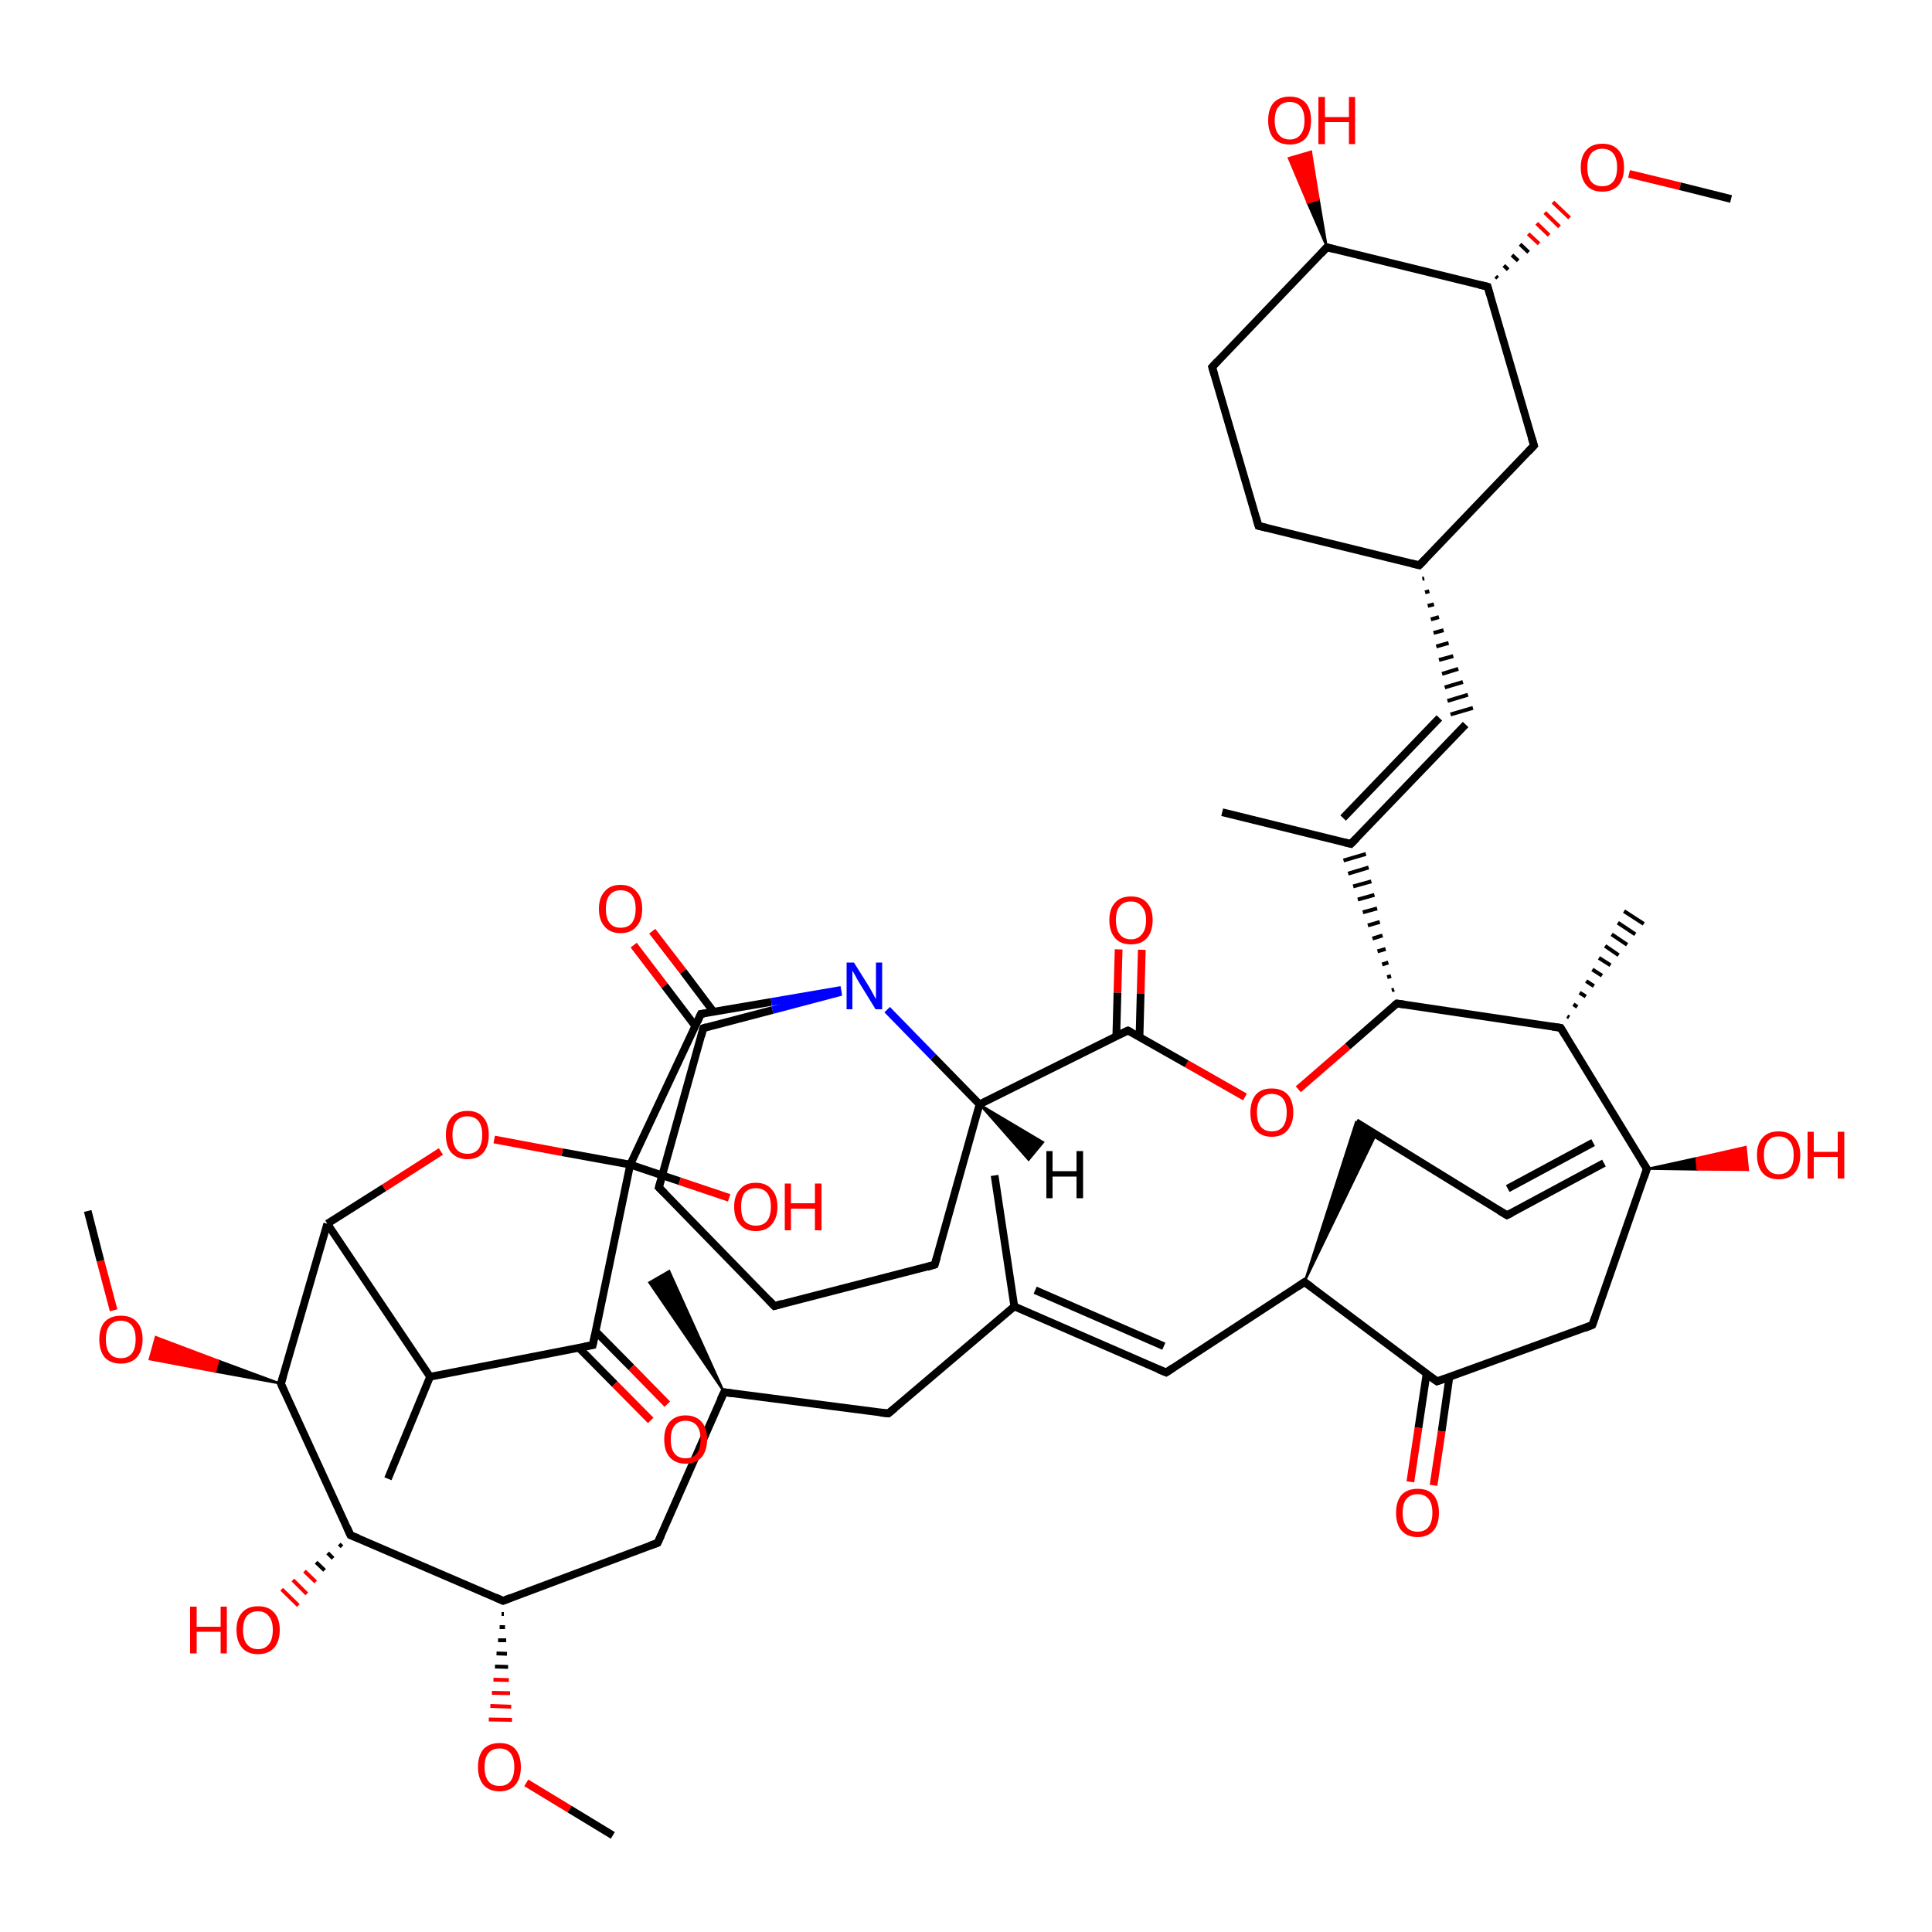 <?xml version='1.0' encoding='iso-8859-1'?>
<svg version='1.1' baseProfile='full'
              xmlns='http://www.w3.org/2000/svg'
                      xmlns:rdkit='http://www.rdkit.org/xml'
                      xmlns:xlink='http://www.w3.org/1999/xlink'
                  xml:space='preserve'
width='500px' height='500px' viewBox='0 0 500 500'>
<!-- END OF HEADER -->
<path class='bond-0 atom-11 atom-0' d='M 72.7,358.1 L 55.7,355.0 L 56.5,352.1 Z' style='fill:#000000;fill-rule:evenodd;fill-opacity:1;stroke:#000000;stroke-width:0.5px;stroke-linecap:butt;stroke-linejoin:miter;stroke-opacity:1;' />
<path class='bond-0 atom-11 atom-0' d='M 55.7,355.0 L 40.3,346.0 L 38.7,351.8 Z' style='fill:#FF0000;fill-rule:evenodd;fill-opacity:1;stroke:#FF0000;stroke-width:0.5px;stroke-linecap:butt;stroke-linejoin:miter;stroke-opacity:1;' />
<path class='bond-0 atom-11 atom-0' d='M 55.7,355.0 L 56.5,352.1 L 40.3,346.0 Z' style='fill:#FF0000;fill-rule:evenodd;fill-opacity:1;stroke:#FF0000;stroke-width:0.5px;stroke-linecap:butt;stroke-linejoin:miter;stroke-opacity:1;' />
<path class='bond-1 atom-0 atom-21' d='M 29.4,339.1 L 26.0,326.3' style='fill:none;fill-rule:evenodd;stroke:#FF0000;stroke-width:2.0px;stroke-linecap:butt;stroke-linejoin:miter;stroke-opacity:1' />
<path class='bond-1 atom-0 atom-21' d='M 26.0,326.3 L 22.7,313.4' style='fill:none;fill-rule:evenodd;stroke:#000000;stroke-width:2.0px;stroke-linecap:butt;stroke-linejoin:miter;stroke-opacity:1' />
<path class='bond-2 atom-12 atom-1' d='M 129.8,417.7 L 130.4,417.7' style='fill:none;fill-rule:evenodd;stroke:#000000;stroke-width:1.0px;stroke-linecap:butt;stroke-linejoin:miter;stroke-opacity:1' />
<path class='bond-2 atom-12 atom-1' d='M 129.3,421.1 L 130.7,421.1' style='fill:none;fill-rule:evenodd;stroke:#000000;stroke-width:1.0px;stroke-linecap:butt;stroke-linejoin:miter;stroke-opacity:1' />
<path class='bond-2 atom-12 atom-1' d='M 128.9,424.5 L 131.0,424.5' style='fill:none;fill-rule:evenodd;stroke:#000000;stroke-width:1.0px;stroke-linecap:butt;stroke-linejoin:miter;stroke-opacity:1' />
<path class='bond-2 atom-12 atom-1' d='M 128.5,427.9 L 131.2,428.0' style='fill:none;fill-rule:evenodd;stroke:#000000;stroke-width:1.0px;stroke-linecap:butt;stroke-linejoin:miter;stroke-opacity:1' />
<path class='bond-2 atom-12 atom-1' d='M 128.1,431.3 L 131.5,431.4' style='fill:none;fill-rule:evenodd;stroke:#000000;stroke-width:1.0px;stroke-linecap:butt;stroke-linejoin:miter;stroke-opacity:1' />
<path class='bond-2 atom-12 atom-1' d='M 127.7,434.7 L 131.7,434.8' style='fill:none;fill-rule:evenodd;stroke:#FF0000;stroke-width:1.0px;stroke-linecap:butt;stroke-linejoin:miter;stroke-opacity:1' />
<path class='bond-2 atom-12 atom-1' d='M 127.3,438.1 L 132.0,438.2' style='fill:none;fill-rule:evenodd;stroke:#FF0000;stroke-width:1.0px;stroke-linecap:butt;stroke-linejoin:miter;stroke-opacity:1' />
<path class='bond-2 atom-12 atom-1' d='M 126.9,441.5 L 132.3,441.7' style='fill:none;fill-rule:evenodd;stroke:#FF0000;stroke-width:1.0px;stroke-linecap:butt;stroke-linejoin:miter;stroke-opacity:1' />
<path class='bond-2 atom-12 atom-1' d='M 126.5,445.0 L 132.5,445.1' style='fill:none;fill-rule:evenodd;stroke:#FF0000;stroke-width:1.0px;stroke-linecap:butt;stroke-linejoin:miter;stroke-opacity:1' />
<path class='bond-3 atom-1 atom-23' d='M 136.2,461.4 L 147.4,468.2' style='fill:none;fill-rule:evenodd;stroke:#FF0000;stroke-width:2.0px;stroke-linecap:butt;stroke-linejoin:miter;stroke-opacity:1' />
<path class='bond-3 atom-1 atom-23' d='M 147.4,468.2 L 158.6,475.0' style='fill:none;fill-rule:evenodd;stroke:#000000;stroke-width:2.0px;stroke-linecap:butt;stroke-linejoin:miter;stroke-opacity:1' />
<path class='bond-4 atom-2 atom-14' d='M 168.8,241.0 L 176.8,251.4' style='fill:none;fill-rule:evenodd;stroke:#FF0000;stroke-width:2.0px;stroke-linecap:butt;stroke-linejoin:miter;stroke-opacity:1' />
<path class='bond-4 atom-2 atom-14' d='M 176.8,251.4 L 184.7,261.9' style='fill:none;fill-rule:evenodd;stroke:#000000;stroke-width:2.0px;stroke-linecap:butt;stroke-linejoin:miter;stroke-opacity:1' />
<path class='bond-4 atom-2 atom-14' d='M 164.0,244.6 L 172.0,255.1' style='fill:none;fill-rule:evenodd;stroke:#FF0000;stroke-width:2.0px;stroke-linecap:butt;stroke-linejoin:miter;stroke-opacity:1' />
<path class='bond-4 atom-2 atom-14' d='M 172.0,255.1 L 179.9,265.5' style='fill:none;fill-rule:evenodd;stroke:#000000;stroke-width:2.0px;stroke-linecap:butt;stroke-linejoin:miter;stroke-opacity:1' />
<path class='bond-5 atom-3 atom-19' d='M 322.2,283.9 L 307.1,275.3' style='fill:none;fill-rule:evenodd;stroke:#FF0000;stroke-width:2.0px;stroke-linecap:butt;stroke-linejoin:miter;stroke-opacity:1' />
<path class='bond-5 atom-3 atom-19' d='M 307.1,275.3 L 291.9,266.7' style='fill:none;fill-rule:evenodd;stroke:#000000;stroke-width:2.0px;stroke-linecap:butt;stroke-linejoin:miter;stroke-opacity:1' />
<path class='bond-6 atom-3 atom-25' d='M 336.0,281.9 L 348.8,270.8' style='fill:none;fill-rule:evenodd;stroke:#FF0000;stroke-width:2.0px;stroke-linecap:butt;stroke-linejoin:miter;stroke-opacity:1' />
<path class='bond-6 atom-3 atom-25' d='M 348.8,270.8 L 361.5,259.7' style='fill:none;fill-rule:evenodd;stroke:#000000;stroke-width:2.0px;stroke-linecap:butt;stroke-linejoin:miter;stroke-opacity:1' />
<path class='bond-7 atom-4 atom-19' d='M 295.5,245.8 L 295.2,257.1' style='fill:none;fill-rule:evenodd;stroke:#FF0000;stroke-width:2.0px;stroke-linecap:butt;stroke-linejoin:miter;stroke-opacity:1' />
<path class='bond-7 atom-4 atom-19' d='M 295.2,257.1 L 294.9,268.4' style='fill:none;fill-rule:evenodd;stroke:#000000;stroke-width:2.0px;stroke-linecap:butt;stroke-linejoin:miter;stroke-opacity:1' />
<path class='bond-7 atom-4 atom-19' d='M 289.5,245.7 L 289.2,256.9' style='fill:none;fill-rule:evenodd;stroke:#FF0000;stroke-width:2.0px;stroke-linecap:butt;stroke-linejoin:miter;stroke-opacity:1' />
<path class='bond-7 atom-4 atom-19' d='M 289.2,256.9 L 288.9,268.2' style='fill:none;fill-rule:evenodd;stroke:#000000;stroke-width:2.0px;stroke-linecap:butt;stroke-linejoin:miter;stroke-opacity:1' />
<path class='bond-8 atom-31 atom-5' d='M 426.2,302.5 L 439.0,299.7 L 439.3,302.7 Z' style='fill:#000000;fill-rule:evenodd;fill-opacity:1;stroke:#000000;stroke-width:0.5px;stroke-linecap:butt;stroke-linejoin:miter;stroke-opacity:1;' />
<path class='bond-8 atom-31 atom-5' d='M 439.0,299.7 L 452.4,302.8 L 451.8,296.8 Z' style='fill:#FF0000;fill-rule:evenodd;fill-opacity:1;stroke:#FF0000;stroke-width:0.5px;stroke-linecap:butt;stroke-linejoin:miter;stroke-opacity:1;' />
<path class='bond-8 atom-31 atom-5' d='M 439.0,299.7 L 439.3,302.7 L 452.4,302.8 Z' style='fill:#FF0000;fill-rule:evenodd;fill-opacity:1;stroke:#FF0000;stroke-width:0.5px;stroke-linecap:butt;stroke-linejoin:miter;stroke-opacity:1;' />
<path class='bond-9 atom-6 atom-37' d='M 365.0,383.5 L 367.1,369.5' style='fill:none;fill-rule:evenodd;stroke:#FF0000;stroke-width:2.0px;stroke-linecap:butt;stroke-linejoin:miter;stroke-opacity:1' />
<path class='bond-9 atom-6 atom-37' d='M 367.1,369.5 L 369.2,355.5' style='fill:none;fill-rule:evenodd;stroke:#000000;stroke-width:2.0px;stroke-linecap:butt;stroke-linejoin:miter;stroke-opacity:1' />
<path class='bond-9 atom-6 atom-37' d='M 371.0,384.4 L 373.1,370.4' style='fill:none;fill-rule:evenodd;stroke:#FF0000;stroke-width:2.0px;stroke-linecap:butt;stroke-linejoin:miter;stroke-opacity:1' />
<path class='bond-9 atom-6 atom-37' d='M 373.1,370.4 L 375.1,356.4' style='fill:none;fill-rule:evenodd;stroke:#000000;stroke-width:2.0px;stroke-linecap:butt;stroke-linejoin:miter;stroke-opacity:1' />
<path class='bond-10 atom-42 atom-7' d='M 387.6,72.0 L 387.1,71.5' style='fill:none;fill-rule:evenodd;stroke:#000000;stroke-width:1.0px;stroke-linecap:butt;stroke-linejoin:miter;stroke-opacity:1' />
<path class='bond-10 atom-42 atom-7' d='M 390.3,69.8 L 389.2,68.7' style='fill:none;fill-rule:evenodd;stroke:#000000;stroke-width:1.0px;stroke-linecap:butt;stroke-linejoin:miter;stroke-opacity:1' />
<path class='bond-10 atom-42 atom-7' d='M 392.9,67.5 L 391.3,66.0' style='fill:none;fill-rule:evenodd;stroke:#000000;stroke-width:1.0px;stroke-linecap:butt;stroke-linejoin:miter;stroke-opacity:1' />
<path class='bond-10 atom-42 atom-7' d='M 395.6,65.3 L 393.4,63.2' style='fill:none;fill-rule:evenodd;stroke:#000000;stroke-width:1.0px;stroke-linecap:butt;stroke-linejoin:miter;stroke-opacity:1' />
<path class='bond-10 atom-42 atom-7' d='M 398.3,63.1 L 395.5,60.5' style='fill:none;fill-rule:evenodd;stroke:#FF0000;stroke-width:1.0px;stroke-linecap:butt;stroke-linejoin:miter;stroke-opacity:1' />
<path class='bond-10 atom-42 atom-7' d='M 400.9,60.9 L 397.7,57.8' style='fill:none;fill-rule:evenodd;stroke:#FF0000;stroke-width:1.0px;stroke-linecap:butt;stroke-linejoin:miter;stroke-opacity:1' />
<path class='bond-10 atom-42 atom-7' d='M 403.6,58.7 L 399.8,55.0' style='fill:none;fill-rule:evenodd;stroke:#FF0000;stroke-width:1.0px;stroke-linecap:butt;stroke-linejoin:miter;stroke-opacity:1' />
<path class='bond-10 atom-42 atom-7' d='M 406.2,56.4 L 401.9,52.3' style='fill:none;fill-rule:evenodd;stroke:#FF0000;stroke-width:1.0px;stroke-linecap:butt;stroke-linejoin:miter;stroke-opacity:1' />
<path class='bond-11 atom-7 atom-48' d='M 421.6,45.0 L 434.8,48.2' style='fill:none;fill-rule:evenodd;stroke:#FF0000;stroke-width:2.0px;stroke-linecap:butt;stroke-linejoin:miter;stroke-opacity:1' />
<path class='bond-11 atom-7 atom-48' d='M 434.8,48.2 L 448.0,51.5' style='fill:none;fill-rule:evenodd;stroke:#000000;stroke-width:2.0px;stroke-linecap:butt;stroke-linejoin:miter;stroke-opacity:1' />
<path class='bond-12 atom-44 atom-8' d='M 343.4,64.0 L 338.4,52.5 L 341.3,51.6 Z' style='fill:#000000;fill-rule:evenodd;fill-opacity:1;stroke:#000000;stroke-width:0.5px;stroke-linecap:butt;stroke-linejoin:miter;stroke-opacity:1;' />
<path class='bond-12 atom-44 atom-8' d='M 338.4,52.5 L 339.3,39.2 L 333.5,40.9 Z' style='fill:#FF0000;fill-rule:evenodd;fill-opacity:1;stroke:#FF0000;stroke-width:0.5px;stroke-linecap:butt;stroke-linejoin:miter;stroke-opacity:1;' />
<path class='bond-12 atom-44 atom-8' d='M 338.4,52.5 L 341.3,51.6 L 339.3,39.2 Z' style='fill:#FF0000;fill-rule:evenodd;fill-opacity:1;stroke:#FF0000;stroke-width:0.5px;stroke-linecap:butt;stroke-linejoin:miter;stroke-opacity:1;' />
<path class='bond-13 atom-9 atom-14' d='M 217.7,256.2 L 199.6,259.3' style='fill:none;fill-rule:evenodd;stroke:#0000FF;stroke-width:2.0px;stroke-linecap:butt;stroke-linejoin:miter;stroke-opacity:1' />
<path class='bond-13 atom-9 atom-14' d='M 199.6,259.3 L 181.4,262.4' style='fill:none;fill-rule:evenodd;stroke:#000000;stroke-width:2.0px;stroke-linecap:butt;stroke-linejoin:miter;stroke-opacity:1' />
<path class='bond-14 atom-9 atom-16' d='M 229.6,261.3 L 241.5,273.5' style='fill:none;fill-rule:evenodd;stroke:#0000FF;stroke-width:2.0px;stroke-linecap:butt;stroke-linejoin:miter;stroke-opacity:1' />
<path class='bond-14 atom-9 atom-16' d='M 241.5,273.5 L 253.5,285.8' style='fill:none;fill-rule:evenodd;stroke:#000000;stroke-width:2.0px;stroke-linecap:butt;stroke-linejoin:miter;stroke-opacity:1' />
<path class='bond-15 atom-9 atom-17' d='M 217.7,256.7 L 199.9,261.4' style='fill:none;fill-rule:evenodd;stroke:#0000FF;stroke-width:2.0px;stroke-linecap:butt;stroke-linejoin:miter;stroke-opacity:1' />
<path class='bond-15 atom-9 atom-17' d='M 199.9,261.4 L 182.0,266.1' style='fill:none;fill-rule:evenodd;stroke:#000000;stroke-width:2.0px;stroke-linecap:butt;stroke-linejoin:miter;stroke-opacity:1' />
<path class='bond-16 atom-10 atom-11' d='M 90.7,397.3 L 72.7,358.1' style='fill:none;fill-rule:evenodd;stroke:#000000;stroke-width:2.0px;stroke-linecap:butt;stroke-linejoin:miter;stroke-opacity:1' />
<path class='bond-17 atom-10 atom-12' d='M 90.7,397.3 L 130.2,414.3' style='fill:none;fill-rule:evenodd;stroke:#000000;stroke-width:2.0px;stroke-linecap:butt;stroke-linejoin:miter;stroke-opacity:1' />
<path class='bond-18 atom-10 atom-50' d='M 88.5,400.3 L 87.8,399.6' style='fill:none;fill-rule:evenodd;stroke:#000000;stroke-width:1.0px;stroke-linecap:butt;stroke-linejoin:miter;stroke-opacity:1' />
<path class='bond-18 atom-10 atom-50' d='M 86.2,403.3 L 84.8,401.9' style='fill:none;fill-rule:evenodd;stroke:#000000;stroke-width:1.0px;stroke-linecap:butt;stroke-linejoin:miter;stroke-opacity:1' />
<path class='bond-18 atom-10 atom-50' d='M 84.0,406.4 L 81.8,404.3' style='fill:none;fill-rule:evenodd;stroke:#000000;stroke-width:1.0px;stroke-linecap:butt;stroke-linejoin:miter;stroke-opacity:1' />
<path class='bond-18 atom-10 atom-50' d='M 81.7,409.4 L 78.8,406.6' style='fill:none;fill-rule:evenodd;stroke:#FF0000;stroke-width:1.0px;stroke-linecap:butt;stroke-linejoin:miter;stroke-opacity:1' />
<path class='bond-18 atom-10 atom-50' d='M 79.4,412.5 L 75.8,408.9' style='fill:none;fill-rule:evenodd;stroke:#FF0000;stroke-width:1.0px;stroke-linecap:butt;stroke-linejoin:miter;stroke-opacity:1' />
<path class='bond-18 atom-10 atom-50' d='M 77.2,415.5 L 72.9,411.3' style='fill:none;fill-rule:evenodd;stroke:#FF0000;stroke-width:1.0px;stroke-linecap:butt;stroke-linejoin:miter;stroke-opacity:1' />
<path class='bond-19 atom-11 atom-13' d='M 72.7,358.1 L 84.7,316.7' style='fill:none;fill-rule:evenodd;stroke:#000000;stroke-width:2.0px;stroke-linecap:butt;stroke-linejoin:miter;stroke-opacity:1' />
<path class='bond-20 atom-12 atom-15' d='M 130.2,414.3 L 170.2,399.3' style='fill:none;fill-rule:evenodd;stroke:#000000;stroke-width:2.0px;stroke-linecap:butt;stroke-linejoin:miter;stroke-opacity:1' />
<path class='bond-21 atom-15 atom-18' d='M 170.2,399.3 L 187.4,360.3' style='fill:none;fill-rule:evenodd;stroke:#000000;stroke-width:2.0px;stroke-linecap:butt;stroke-linejoin:miter;stroke-opacity:1' />
<path class='bond-22 atom-16 atom-19' d='M 253.5,285.8 L 291.9,266.7' style='fill:none;fill-rule:evenodd;stroke:#000000;stroke-width:2.0px;stroke-linecap:butt;stroke-linejoin:miter;stroke-opacity:1' />
<path class='bond-23 atom-16 atom-20' d='M 253.5,285.8 L 241.9,327.3' style='fill:none;fill-rule:evenodd;stroke:#000000;stroke-width:2.0px;stroke-linecap:butt;stroke-linejoin:miter;stroke-opacity:1' />
<path class='bond-24 atom-17 atom-22' d='M 182.0,266.1 L 170.5,307.3' style='fill:none;fill-rule:evenodd;stroke:#000000;stroke-width:2.0px;stroke-linecap:butt;stroke-linejoin:miter;stroke-opacity:1' />
<path class='bond-25 atom-18 atom-26' d='M 187.4,360.3 L 229.9,365.8' style='fill:none;fill-rule:evenodd;stroke:#000000;stroke-width:2.0px;stroke-linecap:butt;stroke-linejoin:miter;stroke-opacity:1' />
<path class='bond-26 atom-18 atom-28' d='M 187.4,360.3 L 168.0,331.9 L 173.2,328.9 Z' style='fill:#000000;fill-rule:evenodd;fill-opacity:1;stroke:#000000;stroke-width:0.5px;stroke-linecap:butt;stroke-linejoin:miter;stroke-opacity:1;' />
<path class='bond-27 atom-20 atom-24' d='M 241.9,327.3 L 200.4,338.0' style='fill:none;fill-rule:evenodd;stroke:#000000;stroke-width:2.0px;stroke-linecap:butt;stroke-linejoin:miter;stroke-opacity:1' />
<path class='bond-28 atom-22 atom-24' d='M 170.5,307.3 L 200.4,338.0' style='fill:none;fill-rule:evenodd;stroke:#000000;stroke-width:2.0px;stroke-linecap:butt;stroke-linejoin:miter;stroke-opacity:1' />
<path class='bond-29 atom-25 atom-27' d='M 361.5,259.7 L 403.9,266.0' style='fill:none;fill-rule:evenodd;stroke:#000000;stroke-width:2.0px;stroke-linecap:butt;stroke-linejoin:miter;stroke-opacity:1' />
<path class='bond-30 atom-25 atom-29' d='M 360.8,256.1 L 360.2,256.3' style='fill:none;fill-rule:evenodd;stroke:#000000;stroke-width:1.0px;stroke-linecap:butt;stroke-linejoin:miter;stroke-opacity:1' />
<path class='bond-30 atom-25 atom-29' d='M 360.0,252.6 L 359.0,252.9' style='fill:none;fill-rule:evenodd;stroke:#000000;stroke-width:1.0px;stroke-linecap:butt;stroke-linejoin:miter;stroke-opacity:1' />
<path class='bond-30 atom-25 atom-29' d='M 359.3,249.1 L 357.7,249.6' style='fill:none;fill-rule:evenodd;stroke:#000000;stroke-width:1.0px;stroke-linecap:butt;stroke-linejoin:miter;stroke-opacity:1' />
<path class='bond-30 atom-25 atom-29' d='M 358.6,245.6 L 356.5,246.2' style='fill:none;fill-rule:evenodd;stroke:#000000;stroke-width:1.0px;stroke-linecap:butt;stroke-linejoin:miter;stroke-opacity:1' />
<path class='bond-30 atom-25 atom-29' d='M 357.8,242.1 L 355.2,242.9' style='fill:none;fill-rule:evenodd;stroke:#000000;stroke-width:1.0px;stroke-linecap:butt;stroke-linejoin:miter;stroke-opacity:1' />
<path class='bond-30 atom-25 atom-29' d='M 357.1,238.6 L 354.0,239.5' style='fill:none;fill-rule:evenodd;stroke:#000000;stroke-width:1.0px;stroke-linecap:butt;stroke-linejoin:miter;stroke-opacity:1' />
<path class='bond-30 atom-25 atom-29' d='M 356.4,235.1 L 352.7,236.1' style='fill:none;fill-rule:evenodd;stroke:#000000;stroke-width:1.0px;stroke-linecap:butt;stroke-linejoin:miter;stroke-opacity:1' />
<path class='bond-30 atom-25 atom-29' d='M 355.7,231.6 L 351.4,232.8' style='fill:none;fill-rule:evenodd;stroke:#000000;stroke-width:1.0px;stroke-linecap:butt;stroke-linejoin:miter;stroke-opacity:1' />
<path class='bond-30 atom-25 atom-29' d='M 354.9,228.1 L 350.2,229.4' style='fill:none;fill-rule:evenodd;stroke:#000000;stroke-width:1.0px;stroke-linecap:butt;stroke-linejoin:miter;stroke-opacity:1' />
<path class='bond-30 atom-25 atom-29' d='M 354.2,224.5 L 348.9,226.1' style='fill:none;fill-rule:evenodd;stroke:#000000;stroke-width:1.0px;stroke-linecap:butt;stroke-linejoin:miter;stroke-opacity:1' />
<path class='bond-30 atom-25 atom-29' d='M 353.5,221.0 L 347.7,222.7' style='fill:none;fill-rule:evenodd;stroke:#000000;stroke-width:1.0px;stroke-linecap:butt;stroke-linejoin:miter;stroke-opacity:1' />
<path class='bond-31 atom-26 atom-30' d='M 229.9,365.8 L 262.5,338.1' style='fill:none;fill-rule:evenodd;stroke:#000000;stroke-width:2.0px;stroke-linecap:butt;stroke-linejoin:miter;stroke-opacity:1' />
<path class='bond-32 atom-27 atom-31' d='M 403.9,266.0 L 426.2,302.5' style='fill:none;fill-rule:evenodd;stroke:#000000;stroke-width:2.0px;stroke-linecap:butt;stroke-linejoin:miter;stroke-opacity:1' />
<path class='bond-33 atom-27 atom-38' d='M 405.6,263.0 L 406.1,263.3' style='fill:none;fill-rule:evenodd;stroke:#000000;stroke-width:1.0px;stroke-linecap:butt;stroke-linejoin:miter;stroke-opacity:1' />
<path class='bond-33 atom-27 atom-38' d='M 407.2,259.9 L 408.2,260.6' style='fill:none;fill-rule:evenodd;stroke:#000000;stroke-width:1.0px;stroke-linecap:butt;stroke-linejoin:miter;stroke-opacity:1' />
<path class='bond-33 atom-27 atom-38' d='M 408.8,256.9 L 410.4,257.9' style='fill:none;fill-rule:evenodd;stroke:#000000;stroke-width:1.0px;stroke-linecap:butt;stroke-linejoin:miter;stroke-opacity:1' />
<path class='bond-33 atom-27 atom-38' d='M 410.5,253.9 L 412.5,255.2' style='fill:none;fill-rule:evenodd;stroke:#000000;stroke-width:1.0px;stroke-linecap:butt;stroke-linejoin:miter;stroke-opacity:1' />
<path class='bond-33 atom-27 atom-38' d='M 412.1,250.9 L 414.6,252.5' style='fill:none;fill-rule:evenodd;stroke:#000000;stroke-width:1.0px;stroke-linecap:butt;stroke-linejoin:miter;stroke-opacity:1' />
<path class='bond-33 atom-27 atom-38' d='M 413.8,247.9 L 416.8,249.8' style='fill:none;fill-rule:evenodd;stroke:#000000;stroke-width:1.0px;stroke-linecap:butt;stroke-linejoin:miter;stroke-opacity:1' />
<path class='bond-33 atom-27 atom-38' d='M 415.4,244.8 L 418.9,247.2' style='fill:none;fill-rule:evenodd;stroke:#000000;stroke-width:1.0px;stroke-linecap:butt;stroke-linejoin:miter;stroke-opacity:1' />
<path class='bond-33 atom-27 atom-38' d='M 417.1,241.8 L 421.1,244.5' style='fill:none;fill-rule:evenodd;stroke:#000000;stroke-width:1.0px;stroke-linecap:butt;stroke-linejoin:miter;stroke-opacity:1' />
<path class='bond-33 atom-27 atom-38' d='M 418.7,238.8 L 423.2,241.8' style='fill:none;fill-rule:evenodd;stroke:#000000;stroke-width:1.0px;stroke-linecap:butt;stroke-linejoin:miter;stroke-opacity:1' />
<path class='bond-33 atom-27 atom-38' d='M 420.3,235.8 L 425.4,239.1' style='fill:none;fill-rule:evenodd;stroke:#000000;stroke-width:1.0px;stroke-linecap:butt;stroke-linejoin:miter;stroke-opacity:1' />
<path class='bond-34 atom-29 atom-32' d='M 349.6,218.4 L 379.3,187.5' style='fill:none;fill-rule:evenodd;stroke:#000000;stroke-width:2.0px;stroke-linecap:butt;stroke-linejoin:miter;stroke-opacity:1' />
<path class='bond-34 atom-29 atom-32' d='M 347.6,211.7 L 372.5,185.8' style='fill:none;fill-rule:evenodd;stroke:#000000;stroke-width:2.0px;stroke-linecap:butt;stroke-linejoin:miter;stroke-opacity:1' />
<path class='bond-35 atom-29 atom-39' d='M 349.6,218.4 L 316.3,210.2' style='fill:none;fill-rule:evenodd;stroke:#000000;stroke-width:2.0px;stroke-linecap:butt;stroke-linejoin:miter;stroke-opacity:1' />
<path class='bond-36 atom-30 atom-33' d='M 262.5,338.1 L 301.8,355.2' style='fill:none;fill-rule:evenodd;stroke:#000000;stroke-width:2.0px;stroke-linecap:butt;stroke-linejoin:miter;stroke-opacity:1' />
<path class='bond-36 atom-30 atom-33' d='M 267.9,333.9 L 301.2,348.4' style='fill:none;fill-rule:evenodd;stroke:#000000;stroke-width:2.0px;stroke-linecap:butt;stroke-linejoin:miter;stroke-opacity:1' />
<path class='bond-37 atom-30 atom-40' d='M 262.5,338.1 L 257.4,304.2' style='fill:none;fill-rule:evenodd;stroke:#000000;stroke-width:2.0px;stroke-linecap:butt;stroke-linejoin:miter;stroke-opacity:1' />
<path class='bond-38 atom-31 atom-36' d='M 426.2,302.5 L 412.1,342.9' style='fill:none;fill-rule:evenodd;stroke:#000000;stroke-width:2.0px;stroke-linecap:butt;stroke-linejoin:miter;stroke-opacity:1' />
<path class='bond-39 atom-34 atom-32' d='M 368.1,149.8 L 368.6,149.7' style='fill:none;fill-rule:evenodd;stroke:#000000;stroke-width:1.0px;stroke-linecap:butt;stroke-linejoin:miter;stroke-opacity:1' />
<path class='bond-39 atom-34 atom-32' d='M 368.8,153.3 L 369.9,153.0' style='fill:none;fill-rule:evenodd;stroke:#000000;stroke-width:1.0px;stroke-linecap:butt;stroke-linejoin:miter;stroke-opacity:1' />
<path class='bond-39 atom-34 atom-32' d='M 369.5,156.8 L 371.1,156.4' style='fill:none;fill-rule:evenodd;stroke:#000000;stroke-width:1.0px;stroke-linecap:butt;stroke-linejoin:miter;stroke-opacity:1' />
<path class='bond-39 atom-34 atom-32' d='M 370.3,160.3 L 372.4,159.7' style='fill:none;fill-rule:evenodd;stroke:#000000;stroke-width:1.0px;stroke-linecap:butt;stroke-linejoin:miter;stroke-opacity:1' />
<path class='bond-39 atom-34 atom-32' d='M 371.0,163.8 L 373.6,163.1' style='fill:none;fill-rule:evenodd;stroke:#000000;stroke-width:1.0px;stroke-linecap:butt;stroke-linejoin:miter;stroke-opacity:1' />
<path class='bond-39 atom-34 atom-32' d='M 371.7,167.3 L 374.9,166.4' style='fill:none;fill-rule:evenodd;stroke:#000000;stroke-width:1.0px;stroke-linecap:butt;stroke-linejoin:miter;stroke-opacity:1' />
<path class='bond-39 atom-34 atom-32' d='M 372.4,170.8 L 376.1,169.8' style='fill:none;fill-rule:evenodd;stroke:#000000;stroke-width:1.0px;stroke-linecap:butt;stroke-linejoin:miter;stroke-opacity:1' />
<path class='bond-39 atom-34 atom-32' d='M 373.2,174.4 L 377.4,173.1' style='fill:none;fill-rule:evenodd;stroke:#000000;stroke-width:1.0px;stroke-linecap:butt;stroke-linejoin:miter;stroke-opacity:1' />
<path class='bond-39 atom-34 atom-32' d='M 373.9,177.9 L 378.6,176.5' style='fill:none;fill-rule:evenodd;stroke:#000000;stroke-width:1.0px;stroke-linecap:butt;stroke-linejoin:miter;stroke-opacity:1' />
<path class='bond-39 atom-34 atom-32' d='M 374.6,181.4 L 379.9,179.8' style='fill:none;fill-rule:evenodd;stroke:#000000;stroke-width:1.0px;stroke-linecap:butt;stroke-linejoin:miter;stroke-opacity:1' />
<path class='bond-39 atom-34 atom-32' d='M 375.4,184.9 L 381.2,183.2' style='fill:none;fill-rule:evenodd;stroke:#000000;stroke-width:1.0px;stroke-linecap:butt;stroke-linejoin:miter;stroke-opacity:1' />
<path class='bond-40 atom-33 atom-35' d='M 301.8,355.2 L 337.6,331.8' style='fill:none;fill-rule:evenodd;stroke:#000000;stroke-width:2.0px;stroke-linecap:butt;stroke-linejoin:miter;stroke-opacity:1' />
<path class='bond-41 atom-34 atom-41' d='M 367.3,146.3 L 397.0,115.3' style='fill:none;fill-rule:evenodd;stroke:#000000;stroke-width:2.0px;stroke-linecap:butt;stroke-linejoin:miter;stroke-opacity:1' />
<path class='bond-42 atom-34 atom-43' d='M 367.3,146.3 L 325.7,136.1' style='fill:none;fill-rule:evenodd;stroke:#000000;stroke-width:2.0px;stroke-linecap:butt;stroke-linejoin:miter;stroke-opacity:1' />
<path class='bond-43 atom-35 atom-37' d='M 337.6,331.8 L 371.9,357.5' style='fill:none;fill-rule:evenodd;stroke:#000000;stroke-width:2.0px;stroke-linecap:butt;stroke-linejoin:miter;stroke-opacity:1' />
<path class='bond-44 atom-35 atom-45' d='M 337.6,331.8 L 350.9,290.4 L 356.1,293.6 Z' style='fill:#000000;fill-rule:evenodd;fill-opacity:1;stroke:#000000;stroke-width:0.5px;stroke-linecap:butt;stroke-linejoin:miter;stroke-opacity:1;' />
<path class='bond-45 atom-36 atom-37' d='M 412.1,342.9 L 371.9,357.5' style='fill:none;fill-rule:evenodd;stroke:#000000;stroke-width:2.0px;stroke-linecap:butt;stroke-linejoin:miter;stroke-opacity:1' />
<path class='bond-46 atom-41 atom-42' d='M 397.0,115.3 L 385.0,74.2' style='fill:none;fill-rule:evenodd;stroke:#000000;stroke-width:2.0px;stroke-linecap:butt;stroke-linejoin:miter;stroke-opacity:1' />
<path class='bond-47 atom-42 atom-44' d='M 385.0,74.2 L 343.4,64.0' style='fill:none;fill-rule:evenodd;stroke:#000000;stroke-width:2.0px;stroke-linecap:butt;stroke-linejoin:miter;stroke-opacity:1' />
<path class='bond-48 atom-43 atom-46' d='M 325.7,136.1 L 313.7,95.0' style='fill:none;fill-rule:evenodd;stroke:#000000;stroke-width:2.0px;stroke-linecap:butt;stroke-linejoin:miter;stroke-opacity:1' />
<path class='bond-49 atom-44 atom-46' d='M 343.4,64.0 L 313.7,95.0' style='fill:none;fill-rule:evenodd;stroke:#000000;stroke-width:2.0px;stroke-linecap:butt;stroke-linejoin:miter;stroke-opacity:1' />
<path class='bond-50 atom-45 atom-47' d='M 350.9,290.4 L 390.0,314.5' style='fill:none;fill-rule:evenodd;stroke:#000000;stroke-width:2.0px;stroke-linecap:butt;stroke-linejoin:miter;stroke-opacity:1' />
<path class='bond-51 atom-47 atom-49' d='M 390.0,314.5 L 415.1,301.0' style='fill:none;fill-rule:evenodd;stroke:#000000;stroke-width:2.0px;stroke-linecap:butt;stroke-linejoin:miter;stroke-opacity:1' />
<path class='bond-51 atom-47 atom-49' d='M 390.2,307.6 L 412.3,295.7' style='fill:none;fill-rule:evenodd;stroke:#000000;stroke-width:2.0px;stroke-linecap:butt;stroke-linejoin:miter;stroke-opacity:1' />
<path class='bond-52 atom-16 atom-51' d='M 253.5,285.8 L 270.0,295.6 L 266.2,300.2 Z' style='fill:#000000;fill-rule:evenodd;fill-opacity:1;stroke:#000000;stroke-width:0.5px;stroke-linecap:butt;stroke-linejoin:miter;stroke-opacity:1;' />
<path class='bond-53 atom-13 atom-52' d='M 84.7,316.7 L 111.3,356.3' style='fill:none;fill-rule:evenodd;stroke:#000000;stroke-width:2.0px;stroke-linecap:butt;stroke-linejoin:miter;stroke-opacity:1' />
<path class='bond-54 atom-52 atom-53' d='M 111.3,356.3 L 153.4,348.1' style='fill:none;fill-rule:evenodd;stroke:#000000;stroke-width:2.0px;stroke-linecap:butt;stroke-linejoin:miter;stroke-opacity:1' />
<path class='bond-55 atom-53 atom-54' d='M 153.4,348.1 L 163.1,301.4' style='fill:none;fill-rule:evenodd;stroke:#000000;stroke-width:2.0px;stroke-linecap:butt;stroke-linejoin:miter;stroke-opacity:1' />
<path class='bond-56 atom-54 atom-55' d='M 163.1,301.4 L 145.5,298.2' style='fill:none;fill-rule:evenodd;stroke:#000000;stroke-width:2.0px;stroke-linecap:butt;stroke-linejoin:miter;stroke-opacity:1' />
<path class='bond-56 atom-54 atom-55' d='M 145.5,298.2 L 127.9,294.9' style='fill:none;fill-rule:evenodd;stroke:#FF0000;stroke-width:2.0px;stroke-linecap:butt;stroke-linejoin:miter;stroke-opacity:1' />
<path class='bond-57 atom-13 atom-55' d='M 84.7,316.7 L 99.4,307.4' style='fill:none;fill-rule:evenodd;stroke:#000000;stroke-width:2.0px;stroke-linecap:butt;stroke-linejoin:miter;stroke-opacity:1' />
<path class='bond-57 atom-13 atom-55' d='M 99.4,307.4 L 114.1,298.0' style='fill:none;fill-rule:evenodd;stroke:#FF0000;stroke-width:2.0px;stroke-linecap:butt;stroke-linejoin:miter;stroke-opacity:1' />
<path class='bond-58 atom-54 atom-14' d='M 163.1,301.4 L 181.4,262.4' style='fill:none;fill-rule:evenodd;stroke:#000000;stroke-width:2.0px;stroke-linecap:butt;stroke-linejoin:miter;stroke-opacity:1' />
<path class='bond-59 atom-54 atom-56' d='M 163.1,301.4 L 175.9,305.7' style='fill:none;fill-rule:evenodd;stroke:#000000;stroke-width:2.0px;stroke-linecap:butt;stroke-linejoin:miter;stroke-opacity:1' />
<path class='bond-59 atom-54 atom-56' d='M 175.9,305.7 L 188.7,310.0' style='fill:none;fill-rule:evenodd;stroke:#FF0000;stroke-width:2.0px;stroke-linecap:butt;stroke-linejoin:miter;stroke-opacity:1' />
<path class='bond-60 atom-53 atom-57' d='M 149.8,348.8 L 159.1,358.2' style='fill:none;fill-rule:evenodd;stroke:#000000;stroke-width:2.0px;stroke-linecap:butt;stroke-linejoin:miter;stroke-opacity:1' />
<path class='bond-60 atom-53 atom-57' d='M 159.1,358.2 L 168.4,367.6' style='fill:none;fill-rule:evenodd;stroke:#FF0000;stroke-width:2.0px;stroke-linecap:butt;stroke-linejoin:miter;stroke-opacity:1' />
<path class='bond-60 atom-53 atom-57' d='M 154.1,344.5 L 163.4,353.9' style='fill:none;fill-rule:evenodd;stroke:#000000;stroke-width:2.0px;stroke-linecap:butt;stroke-linejoin:miter;stroke-opacity:1' />
<path class='bond-60 atom-53 atom-57' d='M 163.4,353.9 L 172.7,363.4' style='fill:none;fill-rule:evenodd;stroke:#FF0000;stroke-width:2.0px;stroke-linecap:butt;stroke-linejoin:miter;stroke-opacity:1' />
<path class='bond-61 atom-52 atom-58' d='M 111.3,356.3 L 100.4,382.7' style='fill:none;fill-rule:evenodd;stroke:#000000;stroke-width:2.0px;stroke-linecap:butt;stroke-linejoin:miter;stroke-opacity:1' />
<path d='M 89.8,395.3 L 90.7,397.3 L 92.7,398.1' style='fill:none;stroke:#000000;stroke-width:2.0px;stroke-linecap:butt;stroke-linejoin:miter;stroke-opacity:1;' />
<path d='M 73.6,360.1 L 72.7,358.1 L 73.3,356.1' style='fill:none;stroke:#000000;stroke-width:2.0px;stroke-linecap:butt;stroke-linejoin:miter;stroke-opacity:1;' />
<path d='M 128.2,413.4 L 130.2,414.3 L 132.2,413.5' style='fill:none;stroke:#000000;stroke-width:2.0px;stroke-linecap:butt;stroke-linejoin:miter;stroke-opacity:1;' />
<path d='M 182.3,262.3 L 181.4,262.4 L 180.5,264.4' style='fill:none;stroke:#000000;stroke-width:2.0px;stroke-linecap:butt;stroke-linejoin:miter;stroke-opacity:1;' />
<path d='M 168.2,400.0 L 170.2,399.3 L 171.1,397.3' style='fill:none;stroke:#000000;stroke-width:2.0px;stroke-linecap:butt;stroke-linejoin:miter;stroke-opacity:1;' />
<path d='M 182.9,265.8 L 182.0,266.1 L 181.5,268.1' style='fill:none;stroke:#000000;stroke-width:2.0px;stroke-linecap:butt;stroke-linejoin:miter;stroke-opacity:1;' />
<path d='M 186.5,362.2 L 187.4,360.3 L 189.5,360.6' style='fill:none;stroke:#000000;stroke-width:2.0px;stroke-linecap:butt;stroke-linejoin:miter;stroke-opacity:1;' />
<path d='M 292.7,267.1 L 291.9,266.7 L 290.0,267.6' style='fill:none;stroke:#000000;stroke-width:2.0px;stroke-linecap:butt;stroke-linejoin:miter;stroke-opacity:1;' />
<path d='M 242.5,325.3 L 241.9,327.3 L 239.9,327.9' style='fill:none;stroke:#000000;stroke-width:2.0px;stroke-linecap:butt;stroke-linejoin:miter;stroke-opacity:1;' />
<path d='M 171.1,305.3 L 170.5,307.3 L 172.0,308.8' style='fill:none;stroke:#000000;stroke-width:2.0px;stroke-linecap:butt;stroke-linejoin:miter;stroke-opacity:1;' />
<path d='M 202.5,337.4 L 200.4,338.0 L 198.9,336.4' style='fill:none;stroke:#000000;stroke-width:2.0px;stroke-linecap:butt;stroke-linejoin:miter;stroke-opacity:1;' />
<path d='M 360.9,260.2 L 361.5,259.7 L 363.6,260.0' style='fill:none;stroke:#000000;stroke-width:2.0px;stroke-linecap:butt;stroke-linejoin:miter;stroke-opacity:1;' />
<path d='M 227.8,365.6 L 229.9,365.8 L 231.5,364.5' style='fill:none;stroke:#000000;stroke-width:2.0px;stroke-linecap:butt;stroke-linejoin:miter;stroke-opacity:1;' />
<path d='M 401.8,265.7 L 403.9,266.0 L 405.0,267.8' style='fill:none;stroke:#000000;stroke-width:2.0px;stroke-linecap:butt;stroke-linejoin:miter;stroke-opacity:1;' />
<path d='M 351.1,216.9 L 349.6,218.4 L 347.9,218.0' style='fill:none;stroke:#000000;stroke-width:2.0px;stroke-linecap:butt;stroke-linejoin:miter;stroke-opacity:1;' />
<path d='M 425.1,300.7 L 426.2,302.5 L 425.5,304.6' style='fill:none;stroke:#000000;stroke-width:2.0px;stroke-linecap:butt;stroke-linejoin:miter;stroke-opacity:1;' />
<path d='M 299.8,354.4 L 301.8,355.2 L 303.6,354.0' style='fill:none;stroke:#000000;stroke-width:2.0px;stroke-linecap:butt;stroke-linejoin:miter;stroke-opacity:1;' />
<path d='M 368.8,144.8 L 367.3,146.3 L 365.3,145.8' style='fill:none;stroke:#000000;stroke-width:2.0px;stroke-linecap:butt;stroke-linejoin:miter;stroke-opacity:1;' />
<path d='M 335.8,333.0 L 337.6,331.8 L 339.4,333.1' style='fill:none;stroke:#000000;stroke-width:2.0px;stroke-linecap:butt;stroke-linejoin:miter;stroke-opacity:1;' />
<path d='M 412.8,340.9 L 412.1,342.9 L 410.1,343.7' style='fill:none;stroke:#000000;stroke-width:2.0px;stroke-linecap:butt;stroke-linejoin:miter;stroke-opacity:1;' />
<path d='M 370.2,356.3 L 371.9,357.5 L 373.9,356.8' style='fill:none;stroke:#000000;stroke-width:2.0px;stroke-linecap:butt;stroke-linejoin:miter;stroke-opacity:1;' />
<path d='M 395.5,116.9 L 397.0,115.3 L 396.4,113.3' style='fill:none;stroke:#000000;stroke-width:2.0px;stroke-linecap:butt;stroke-linejoin:miter;stroke-opacity:1;' />
<path d='M 385.6,76.3 L 385.0,74.2 L 382.9,73.7' style='fill:none;stroke:#000000;stroke-width:2.0px;stroke-linecap:butt;stroke-linejoin:miter;stroke-opacity:1;' />
<path d='M 327.8,136.6 L 325.7,136.1 L 325.1,134.1' style='fill:none;stroke:#000000;stroke-width:2.0px;stroke-linecap:butt;stroke-linejoin:miter;stroke-opacity:1;' />
<path d='M 345.4,64.5 L 343.4,64.0 L 341.9,65.6' style='fill:none;stroke:#000000;stroke-width:2.0px;stroke-linecap:butt;stroke-linejoin:miter;stroke-opacity:1;' />
<path d='M 314.3,97.0 L 313.7,95.0 L 315.2,93.4' style='fill:none;stroke:#000000;stroke-width:2.0px;stroke-linecap:butt;stroke-linejoin:miter;stroke-opacity:1;' />
<path d='M 388.0,313.3 L 390.0,314.5 L 391.2,313.9' style='fill:none;stroke:#000000;stroke-width:2.0px;stroke-linecap:butt;stroke-linejoin:miter;stroke-opacity:1;' />
<path d='M 151.3,348.5 L 153.4,348.1 L 153.9,345.7' style='fill:none;stroke:#000000;stroke-width:2.0px;stroke-linecap:butt;stroke-linejoin:miter;stroke-opacity:1;' />
<path class='atom-0' d='M 25.7 346.6
Q 25.7 343.7, 27.1 342.1
Q 28.6 340.5, 31.3 340.5
Q 34.0 340.5, 35.4 342.1
Q 36.9 343.7, 36.9 346.6
Q 36.9 349.6, 35.4 351.3
Q 33.9 352.9, 31.3 352.9
Q 28.6 352.9, 27.1 351.3
Q 25.7 349.6, 25.7 346.6
M 31.3 351.5
Q 33.1 351.5, 34.1 350.3
Q 35.1 349.1, 35.1 346.6
Q 35.1 344.2, 34.1 343.0
Q 33.1 341.8, 31.3 341.8
Q 29.4 341.8, 28.4 343.0
Q 27.4 344.2, 27.4 346.6
Q 27.4 349.1, 28.4 350.3
Q 29.4 351.5, 31.3 351.5
' fill='#FF0000'/>
<path class='atom-1' d='M 123.7 457.3
Q 123.7 454.4, 125.1 452.7
Q 126.6 451.1, 129.3 451.1
Q 132.0 451.1, 133.4 452.7
Q 134.8 454.4, 134.8 457.3
Q 134.8 460.2, 133.4 461.9
Q 131.9 463.6, 129.3 463.6
Q 126.6 463.6, 125.1 461.9
Q 123.7 460.2, 123.7 457.3
M 129.3 462.2
Q 131.1 462.2, 132.1 461.0
Q 133.1 459.7, 133.1 457.3
Q 133.1 454.9, 132.1 453.7
Q 131.1 452.5, 129.3 452.5
Q 127.4 452.5, 126.4 453.7
Q 125.4 454.9, 125.4 457.3
Q 125.4 459.7, 126.4 461.0
Q 127.4 462.2, 129.3 462.2
' fill='#FF0000'/>
<path class='atom-2' d='M 155.0 235.2
Q 155.0 232.3, 156.5 230.7
Q 157.9 229.0, 160.6 229.0
Q 163.3 229.0, 164.7 230.7
Q 166.2 232.3, 166.2 235.2
Q 166.2 238.2, 164.7 239.8
Q 163.3 241.5, 160.6 241.5
Q 157.9 241.5, 156.5 239.8
Q 155.0 238.2, 155.0 235.2
M 160.6 240.1
Q 162.5 240.1, 163.5 238.9
Q 164.5 237.6, 164.5 235.2
Q 164.5 232.8, 163.5 231.6
Q 162.5 230.4, 160.6 230.4
Q 158.8 230.4, 157.8 231.6
Q 156.8 232.8, 156.8 235.2
Q 156.8 237.7, 157.8 238.9
Q 158.8 240.1, 160.6 240.1
' fill='#FF0000'/>
<path class='atom-3' d='M 323.6 287.9
Q 323.6 285.0, 325.0 283.3
Q 326.4 281.7, 329.1 281.7
Q 331.8 281.7, 333.3 283.3
Q 334.7 285.0, 334.7 287.9
Q 334.7 290.8, 333.2 292.5
Q 331.8 294.2, 329.1 294.2
Q 326.5 294.2, 325.0 292.5
Q 323.6 290.9, 323.6 287.9
M 329.1 292.8
Q 331.0 292.8, 332.0 291.6
Q 333.0 290.3, 333.0 287.9
Q 333.0 285.5, 332.0 284.3
Q 331.0 283.1, 329.1 283.1
Q 327.3 283.1, 326.3 284.3
Q 325.3 285.5, 325.3 287.9
Q 325.3 290.3, 326.3 291.6
Q 327.3 292.8, 329.1 292.8
' fill='#FF0000'/>
<path class='atom-4' d='M 287.1 238.1
Q 287.1 235.2, 288.6 233.6
Q 290.0 232.0, 292.7 232.0
Q 295.4 232.0, 296.8 233.6
Q 298.3 235.2, 298.3 238.1
Q 298.3 241.1, 296.8 242.8
Q 295.4 244.4, 292.7 244.4
Q 290.0 244.4, 288.6 242.8
Q 287.1 241.1, 287.1 238.1
M 292.7 243.1
Q 294.5 243.1, 295.5 241.8
Q 296.6 240.6, 296.6 238.1
Q 296.6 235.8, 295.5 234.6
Q 294.5 233.3, 292.7 233.3
Q 290.8 233.3, 289.8 234.5
Q 288.8 235.7, 288.8 238.1
Q 288.8 240.6, 289.8 241.8
Q 290.8 243.1, 292.7 243.1
' fill='#FF0000'/>
<path class='atom-5' d='M 454.7 298.9
Q 454.7 296.0, 456.2 294.4
Q 457.6 292.8, 460.3 292.8
Q 463.0 292.8, 464.4 294.4
Q 465.9 296.0, 465.9 298.9
Q 465.9 301.9, 464.4 303.6
Q 463.0 305.2, 460.3 305.2
Q 457.6 305.2, 456.2 303.6
Q 454.7 301.9, 454.7 298.9
M 460.3 303.9
Q 462.2 303.9, 463.2 302.6
Q 464.2 301.4, 464.2 298.9
Q 464.2 296.6, 463.2 295.4
Q 462.2 294.1, 460.3 294.1
Q 458.5 294.1, 457.5 295.3
Q 456.5 296.5, 456.5 298.9
Q 456.5 301.4, 457.5 302.6
Q 458.5 303.9, 460.3 303.9
' fill='#FF0000'/>
<path class='atom-5' d='M 467.8 292.9
L 469.4 292.9
L 469.4 298.1
L 475.6 298.1
L 475.6 292.9
L 477.3 292.9
L 477.3 305.0
L 475.6 305.0
L 475.6 299.4
L 469.4 299.4
L 469.4 305.0
L 467.8 305.0
L 467.8 292.9
' fill='#FF0000'/>
<path class='atom-6' d='M 361.3 391.5
Q 361.3 388.6, 362.7 386.9
Q 364.2 385.3, 366.9 385.3
Q 369.6 385.3, 371.0 386.9
Q 372.4 388.6, 372.4 391.5
Q 372.4 394.4, 371.0 396.1
Q 369.5 397.8, 366.9 397.8
Q 364.2 397.8, 362.7 396.1
Q 361.3 394.5, 361.3 391.5
M 366.9 396.4
Q 368.7 396.4, 369.7 395.2
Q 370.7 393.9, 370.7 391.5
Q 370.7 389.1, 369.7 387.9
Q 368.7 386.7, 366.9 386.7
Q 365.0 386.7, 364.0 387.9
Q 363.0 389.1, 363.0 391.5
Q 363.0 393.9, 364.0 395.2
Q 365.0 396.4, 366.9 396.4
' fill='#FF0000'/>
<path class='atom-7' d='M 409.1 43.3
Q 409.1 40.4, 410.6 38.8
Q 412.0 37.2, 414.7 37.2
Q 417.4 37.2, 418.8 38.8
Q 420.3 40.4, 420.3 43.3
Q 420.3 46.3, 418.8 48.0
Q 417.3 49.6, 414.7 49.6
Q 412.0 49.6, 410.6 48.0
Q 409.1 46.3, 409.1 43.3
M 414.7 48.2
Q 416.5 48.2, 417.5 47.0
Q 418.5 45.8, 418.5 43.3
Q 418.5 40.9, 417.5 39.7
Q 416.5 38.5, 414.7 38.5
Q 412.8 38.5, 411.8 39.7
Q 410.8 40.9, 410.8 43.3
Q 410.8 45.8, 411.8 47.0
Q 412.8 48.2, 414.7 48.2
' fill='#FF0000'/>
<path class='atom-8' d='M 328.2 31.2
Q 328.2 28.2, 329.6 26.6
Q 331.1 25.0, 333.8 25.0
Q 336.4 25.0, 337.9 26.6
Q 339.3 28.2, 339.3 31.2
Q 339.3 34.1, 337.9 35.8
Q 336.4 37.4, 333.8 37.4
Q 331.1 37.4, 329.6 35.8
Q 328.2 34.1, 328.2 31.2
M 333.8 36.1
Q 335.6 36.1, 336.6 34.8
Q 337.6 33.6, 337.6 31.2
Q 337.6 28.8, 336.6 27.6
Q 335.6 26.4, 333.8 26.4
Q 331.9 26.4, 330.9 27.6
Q 329.9 28.8, 329.9 31.2
Q 329.9 33.6, 330.9 34.8
Q 331.9 36.1, 333.8 36.1
' fill='#FF0000'/>
<path class='atom-8' d='M 341.2 25.1
L 342.9 25.1
L 342.9 30.3
L 349.1 30.3
L 349.1 25.1
L 350.7 25.1
L 350.7 37.3
L 349.1 37.3
L 349.1 31.6
L 342.9 31.6
L 342.9 37.3
L 341.2 37.3
L 341.2 25.1
' fill='#FF0000'/>
<path class='atom-9' d='M 221.0 249.1
L 225.0 255.5
Q 225.4 256.2, 226.0 257.3
Q 226.6 258.5, 226.7 258.5
L 226.7 249.1
L 228.3 249.1
L 228.3 261.2
L 226.6 261.2
L 222.3 254.2
Q 221.8 253.4, 221.3 252.4
Q 220.8 251.5, 220.6 251.2
L 220.6 261.2
L 219.1 261.2
L 219.1 249.1
L 221.0 249.1
' fill='#0000FF'/>
<path class='atom-50' d='M 49.2 415.8
L 50.9 415.8
L 50.9 421.0
L 57.1 421.0
L 57.1 415.8
L 58.7 415.8
L 58.7 427.9
L 57.1 427.9
L 57.1 422.3
L 50.9 422.3
L 50.9 427.9
L 49.2 427.9
L 49.2 415.8
' fill='#FF0000'/>
<path class='atom-50' d='M 61.2 421.8
Q 61.2 418.9, 62.7 417.3
Q 64.1 415.7, 66.8 415.7
Q 69.5 415.7, 70.9 417.3
Q 72.4 418.9, 72.4 421.8
Q 72.4 424.8, 70.9 426.5
Q 69.4 428.1, 66.8 428.1
Q 64.1 428.1, 62.7 426.5
Q 61.2 424.8, 61.2 421.8
M 66.8 426.8
Q 68.6 426.8, 69.6 425.5
Q 70.6 424.3, 70.6 421.8
Q 70.6 419.5, 69.6 418.3
Q 68.6 417.0, 66.8 417.0
Q 64.9 417.0, 63.9 418.2
Q 62.9 419.4, 62.9 421.8
Q 62.9 424.3, 63.9 425.5
Q 64.9 426.8, 66.8 426.8
' fill='#FF0000'/>
<path class='atom-51' d='M 270.8 297.9
L 272.4 297.9
L 272.4 303.1
L 278.6 303.1
L 278.6 297.9
L 280.3 297.9
L 280.3 310.1
L 278.6 310.1
L 278.6 304.5
L 272.4 304.5
L 272.4 310.1
L 270.8 310.1
L 270.8 297.9
' fill='#000000'/>
<path class='atom-55' d='M 115.4 293.7
Q 115.4 290.8, 116.8 289.2
Q 118.3 287.5, 121.0 287.5
Q 123.7 287.5, 125.1 289.2
Q 126.5 290.8, 126.5 293.7
Q 126.5 296.6, 125.1 298.3
Q 123.6 300.0, 121.0 300.0
Q 118.3 300.0, 116.8 298.3
Q 115.4 296.7, 115.4 293.7
M 121.0 298.6
Q 122.8 298.6, 123.8 297.4
Q 124.8 296.1, 124.8 293.7
Q 124.8 291.3, 123.8 290.1
Q 122.8 288.9, 121.0 288.9
Q 119.1 288.9, 118.1 290.1
Q 117.1 291.3, 117.1 293.7
Q 117.1 296.1, 118.1 297.4
Q 119.1 298.6, 121.0 298.6
' fill='#FF0000'/>
<path class='atom-56' d='M 190.0 312.3
Q 190.0 309.4, 191.5 307.8
Q 192.9 306.1, 195.6 306.1
Q 198.3 306.1, 199.7 307.8
Q 201.2 309.4, 201.2 312.3
Q 201.2 315.2, 199.7 316.9
Q 198.3 318.6, 195.6 318.6
Q 192.9 318.6, 191.5 316.9
Q 190.0 315.3, 190.0 312.3
M 195.6 317.2
Q 197.5 317.2, 198.5 316.0
Q 199.5 314.7, 199.5 312.3
Q 199.5 309.9, 198.5 308.7
Q 197.5 307.5, 195.6 307.5
Q 193.8 307.5, 192.7 308.7
Q 191.8 309.9, 191.8 312.3
Q 191.8 314.7, 192.7 316.0
Q 193.8 317.2, 195.6 317.2
' fill='#FF0000'/>
<path class='atom-56' d='M 203.1 306.3
L 204.7 306.3
L 204.7 311.4
L 210.9 311.4
L 210.9 306.3
L 212.6 306.3
L 212.6 318.4
L 210.9 318.4
L 210.9 312.8
L 204.7 312.8
L 204.7 318.4
L 203.1 318.4
L 203.1 306.3
' fill='#FF0000'/>
<path class='atom-57' d='M 171.9 372.5
Q 171.9 369.6, 173.3 368.0
Q 174.8 366.3, 177.4 366.3
Q 180.1 366.3, 181.6 368.0
Q 183.0 369.6, 183.0 372.5
Q 183.0 375.4, 181.6 377.1
Q 180.1 378.8, 177.4 378.8
Q 174.8 378.8, 173.3 377.1
Q 171.9 375.5, 171.9 372.5
M 177.4 377.4
Q 179.3 377.4, 180.3 376.2
Q 181.3 374.9, 181.3 372.5
Q 181.3 370.1, 180.3 368.9
Q 179.3 367.7, 177.4 367.7
Q 175.6 367.7, 174.6 368.9
Q 173.6 370.1, 173.6 372.5
Q 173.6 375.0, 174.6 376.2
Q 175.6 377.4, 177.4 377.4
' fill='#FF0000'/>
</svg>
